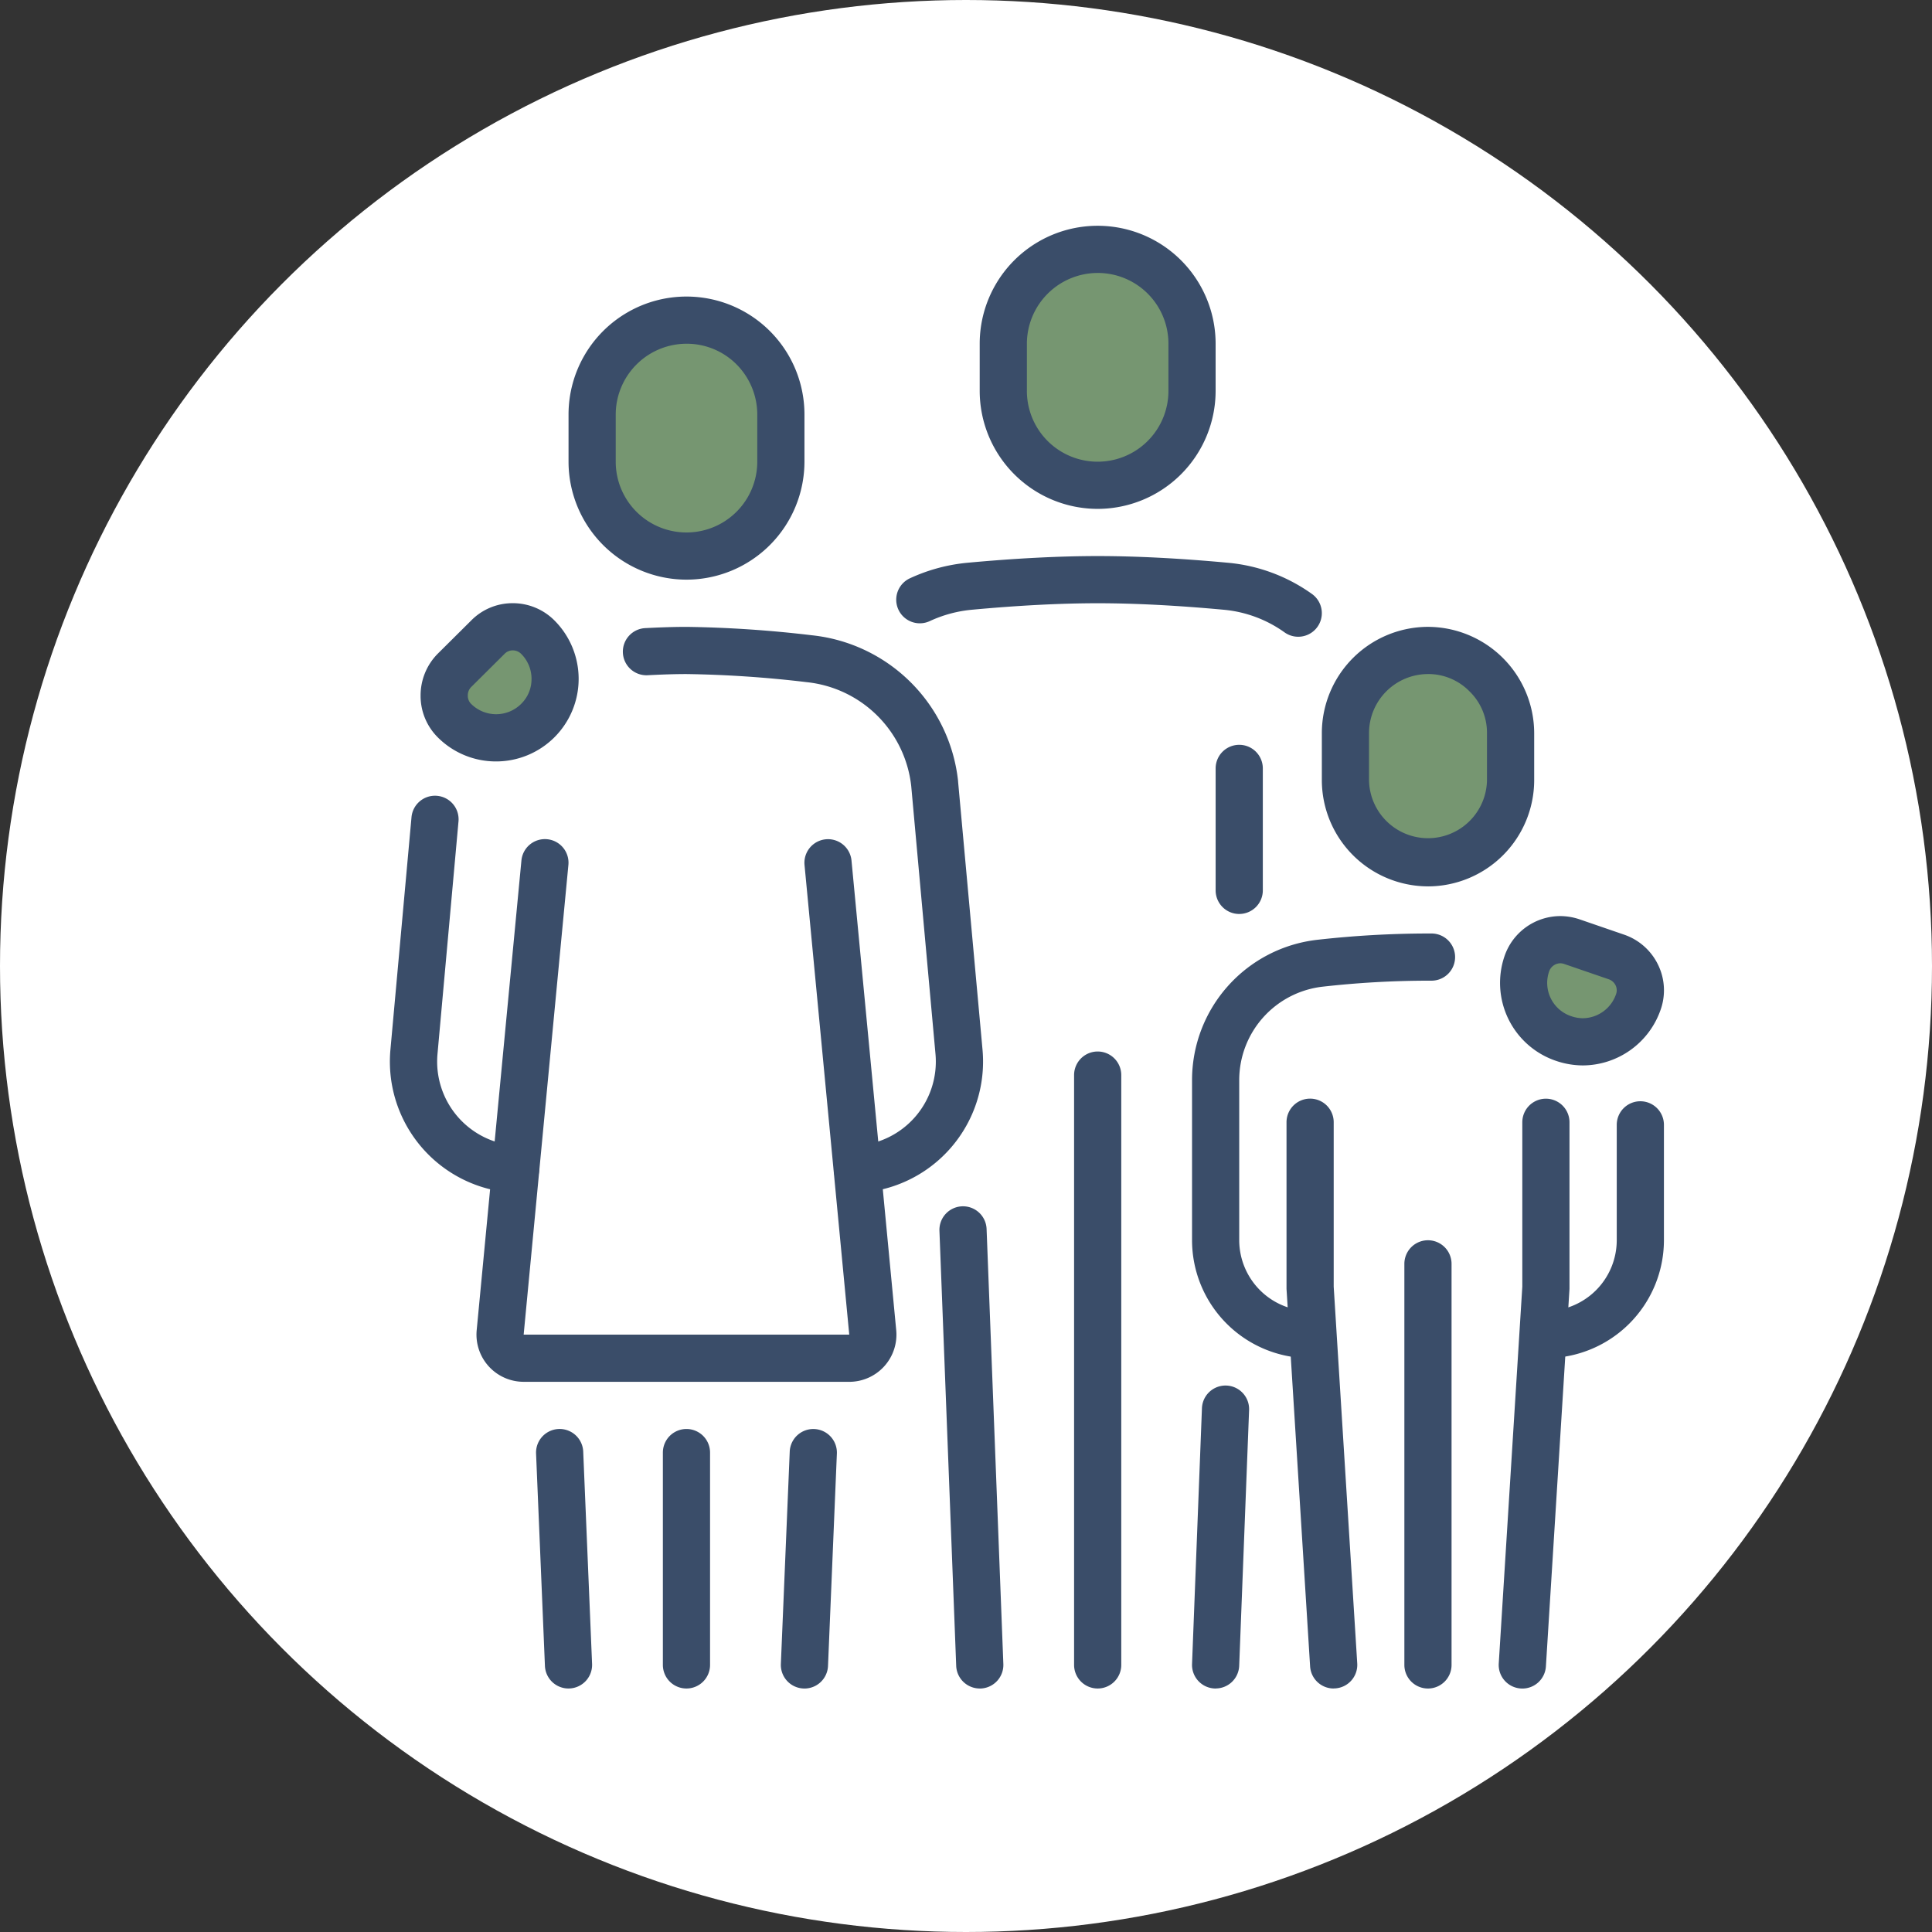 <svg xmlns="http://www.w3.org/2000/svg" xmlns:xlink="http://www.w3.org/1999/xlink" width="109" height="109" viewBox="0 0 109 109">
  <rect x="0" y="0" width="109" height="109" fill="#333333" stroke="none"/>
  <defs>
    <clipPath id="clip-path">
      <rect id="Rectángulo_401316" data-name="Rectángulo 401316" width="71.88" height="82.524" fill="none"/>
    </clipPath>
  </defs>
  <g id="Grupo_1099571" data-name="Grupo 1099571" transform="translate(-208.051 -463)">
    <circle id="Elipse_11499" data-name="Elipse 11499" cx="54.5" cy="54.5" r="54.5" transform="translate(208.051 463)" fill="#fff"/>
    <g id="Grupo_1099564" data-name="Grupo 1099564" transform="translate(230.051 475.738)">
      <g id="Grupo_1099563" data-name="Grupo 1099563" clip-path="url(#clip-path)">
        <path id="Trazado_873597" data-name="Trazado 873597" d="M342.854,215.321a3.346,3.346,0,0,1-3.141,2.263,3.4,3.4,0,0,1-1.078-.186,3.311,3.311,0,0,1-2.076-4.219,2.015,2.015,0,0,1,1.9-1.358,2.128,2.128,0,0,1,.626.106l2.516.865a1.989,1.989,0,0,1,1.251,2.529" transform="translate(-272.416 -171.543)" fill="#769671"/>
        <path id="Trazado_873598" data-name="Trazado 873598" d="M334.038,213.245a4.746,4.746,0,0,1-1.5-.254,4.642,4.642,0,0,1-2.914-5.915,3.334,3.334,0,0,1,3.162-2.256,3.436,3.436,0,0,1,1.022.167l.036.012,2.515.865a3.32,3.32,0,0,1,1.922,1.694,3.281,3.281,0,0,1,.154,2.529h0a4.67,4.67,0,0,1-4.4,3.158m-1.251-5.763a.683.683,0,0,0-.643.454,1.979,1.979,0,0,0,1.24,2.53,2.065,2.065,0,0,0,.654.117,2.007,2.007,0,0,0,1.883-1.367.638.638,0,0,0-.03-.491.676.676,0,0,0-.394-.343l-2.5-.859a.8.8,0,0,0-.214-.041m4.392,2.17h0Z" transform="translate(-266.74 -165.874)" fill="#3a4d69"/>
        <path id="Trazado_873599" data-name="Trazado 873599" d="M22.358,121.927a3.284,3.284,0,0,1-.972,2.343,3.326,3.326,0,0,1-4.712,0,1.971,1.971,0,0,1-.572-1.411,1.994,1.994,0,0,1,.572-1.411l1.89-1.877a1.984,1.984,0,0,1,2.822,0,3.314,3.314,0,0,1,.972,2.356" transform="translate(-13.04 -96.358)" fill="#769671"/>
        <path id="Trazado_873600" data-name="Trazado 873600" d="M13.361,120.91a4.635,4.635,0,0,1-3.3-1.368A3.3,3.3,0,0,1,9.1,117.19a3.343,3.343,0,0,1,.962-2.352l1.893-1.88a3.27,3.27,0,0,1,2.329-.976H14.3a3.312,3.312,0,0,1,2.357.979,4.659,4.659,0,0,1-3.3,7.949m.94-6.266h0a.637.637,0,0,0-.454.191l-1.9,1.888a.663.663,0,0,0-.179.466.638.638,0,0,0,.183.47,2,2,0,0,0,2.83,0,1.945,1.945,0,0,0,.582-1.4,1.985,1.985,0,0,0-.582-1.415.668.668,0,0,0-.475-.2" transform="translate(-7.371 -90.689)" fill="#3a4d69"/>
        <path id="Trazado_873601" data-name="Trazado 873601" d="M70.64,33.324v2.662a5.324,5.324,0,1,1-10.648,0V33.324a5.324,5.324,0,1,1,10.648,0" transform="translate(-48.585 -22.676)" fill="#769671"/>
        <path id="Trazado_873602" data-name="Trazado 873602" d="M59.647,36.972a6.663,6.663,0,0,1-6.655-6.655V27.655a6.655,6.655,0,1,1,13.31,0v2.662a6.663,6.663,0,0,1-6.655,6.655m0-13.31a4,4,0,0,0-3.993,3.993v2.662a3.993,3.993,0,0,0,7.986,0V27.655a4.015,4.015,0,0,0-1.174-2.832,3.964,3.964,0,0,0-2.819-1.161" transform="translate(-42.916 -17.007)" fill="#3a4d69"/>
        <path id="Trazado_873603" data-name="Trazado 873603" d="M82.434,150.932a1.331,1.331,0,0,1-.066-2.66,4.751,4.751,0,0,0,4.478-5.168l-1.369-15.117a6.622,6.622,0,0,0-5.89-5.866,64.608,64.608,0,0,0-6.788-.458c-.614,0-1.323.021-2.167.065a1.331,1.331,0,1,1-.137-2.658c.89-.046,1.644-.069,2.3-.069a67.14,67.14,0,0,1,7.081.474,9.27,9.27,0,0,1,8.245,8.231c0,.009,0,.018,0,.027L89.5,142.865a7.413,7.413,0,0,1-7,8.065l-.068,0" transform="translate(-56.067 -96.372)" fill="#3a4d69"/>
        <path id="Trazado_873604" data-name="Trazado 873604" d="M7.094,191.579l-.068,0a7.413,7.413,0,0,1-7-8.062L1.215,170.4a1.331,1.331,0,1,1,2.651.24L2.682,183.752a4.751,4.751,0,0,0,4.478,5.166,1.331,1.331,0,0,1-.066,2.66" transform="translate(0 -137.019)" fill="#3a4d69"/>
        <path id="Trazado_873605" data-name="Trazado 873605" d="M46.709,212.613H28.34a2.662,2.662,0,0,1-2.65-2.914L28.214,183.2a1.331,1.331,0,1,1,2.65.253L28.34,209.951H46.709l-2.523-26.494a1.331,1.331,0,1,1,2.65-.253L49.359,209.7a2.662,2.662,0,0,1-2.65,2.914" transform="translate(-20.796 -147.392)" fill="#3a4d69"/>
        <path id="Trazado_873606" data-name="Trazado 873606" d="M45.184,371.641a1.331,1.331,0,0,1-1.329-1.276l-.5-11.979a1.331,1.331,0,0,1,2.66-.111l.5,11.979a1.331,1.331,0,0,1-1.275,1.385h-.056" transform="translate(-35.111 -289.117)" fill="#3a4d69"/>
        <path id="Trazado_873607" data-name="Trazado 873607" d="M117.312,371.641h-.056a1.331,1.331,0,0,1-1.275-1.385l.5-11.979a1.331,1.331,0,1,1,2.66.111l-.5,11.979a1.331,1.331,0,0,1-1.329,1.276" transform="translate(-93.926 -289.117)" fill="#3a4d69"/>
        <path id="Trazado_873608" data-name="Trazado 873608" d="M82.311,371.641a1.331,1.331,0,0,1-1.331-1.331V358.331a1.331,1.331,0,1,1,2.662,0V370.31a1.331,1.331,0,0,1-1.331,1.331" transform="translate(-65.582 -289.117)" fill="#3a4d69"/>
        <path id="Trazado_873609" data-name="Trazado 873609" d="M192.65,12.324v2.662a5.324,5.324,0,1,1-10.648,0V12.324a5.324,5.324,0,1,1,10.648,0" transform="translate(-147.395 -5.669)" fill="#769671"/>
        <path id="Trazado_873610" data-name="Trazado 873610" d="M181.658,15.972A6.663,6.663,0,0,1,175,9.317V6.655a6.655,6.655,0,1,1,13.31,0V9.317a6.663,6.663,0,0,1-6.655,6.655m0-13.31a4,4,0,0,0-3.993,3.993V9.317a3.993,3.993,0,0,0,7.986,0V6.655a3.986,3.986,0,0,0-3.993-3.993" transform="translate(-141.727)" fill="#3a4d69"/>
        <path id="Trazado_873611" data-name="Trazado 873611" d="M239.335,361.155h-.052A1.331,1.331,0,0,1,238,359.773l.559-14.442a1.331,1.331,0,0,1,2.66.1l-.559,14.442a1.331,1.331,0,0,1-1.329,1.28" transform="translate(-192.747 -278.631)" fill="#3a4d69"/>
        <path id="Trazado_873612" data-name="Trazado 873612" d="M246.334,163.544A1.331,1.331,0,0,1,245,162.212v-6.881a1.331,1.331,0,1,1,2.662,0v6.881a1.331,1.331,0,0,1-1.331,1.331" transform="translate(-198.416 -124.717)" fill="#3a4d69"/>
        <path id="Trazado_873613" data-name="Trazado 873613" d="M165.308,318.185a1.331,1.331,0,0,1-1.329-1.28l-.945-24.531a1.331,1.331,0,1,1,2.66-.1l.945,24.531a1.331,1.331,0,0,1-1.279,1.381h-.052" transform="translate(-132.032 -235.661)" fill="#3a4d69"/>
        <path id="Trazado_873614" data-name="Trazado 873614" d="M204.334,280.938A1.331,1.331,0,0,1,203,279.607V246.331a1.331,1.331,0,1,1,2.662,0v33.276a1.331,1.331,0,0,1-1.331,1.331" transform="translate(-164.402 -198.414)" fill="#3a4d69"/>
        <path id="Trazado_873615" data-name="Trazado 873615" d="M172.9,102.552a1.326,1.326,0,0,1-.78-.253,6.98,6.98,0,0,0-3.432-1.271c-2.631-.243-5.022-.366-7.1-.366s-4.47.123-7.105.367a7.219,7.219,0,0,0-2.366.639,1.331,1.331,0,0,1-1.13-2.411,9.914,9.914,0,0,1,3.25-.879c2.718-.251,5.191-.378,7.351-.378s4.633.127,7.35.378a9.649,9.649,0,0,1,4.744,1.765,1.331,1.331,0,0,1-.782,2.409" transform="translate(-121.657 -79.366)" fill="#3a4d69"/>
        <path id="Trazado_873616" data-name="Trazado 873616" d="M292.819,130.659v2.662a4.659,4.659,0,0,1-9.317,0v-2.662A4.664,4.664,0,0,1,288.161,126a4.681,4.681,0,0,1,4.659,4.659" transform="translate(-229.595 -102.041)" fill="#769671"/>
        <path id="Trazado_873617" data-name="Trazado 873617" d="M282.493,133.641a6,6,0,0,1-5.99-5.99V124.99a6,6,0,0,1,5.99-5.99,6.012,6.012,0,0,1,5.99,5.99v2.662a6,6,0,0,1-5.99,5.99m0-11.979a3.331,3.331,0,0,0-3.328,3.328v2.662a3.328,3.328,0,0,0,6.655,0V124.99a3.255,3.255,0,0,0-.974-2.339l-.015-.015a3.255,3.255,0,0,0-2.339-.974" transform="translate(-223.927 -96.372)" fill="#3a4d69"/>
        <path id="Trazado_873618" data-name="Trazado 873618" d="M330.334,292.276c-.028,0-.056,0-.084,0A1.331,1.331,0,0,1,329,290.862l1.329-21.255v-9.276a1.331,1.331,0,1,1,2.662,0v9.317c0,.028,0,.055,0,.083l-1.331,21.3a1.331,1.331,0,0,1-1.327,1.248" transform="translate(-266.443 -209.752)" fill="#3a4d69"/>
        <path id="Trazado_873619" data-name="Trazado 873619" d="M268.664,292.276a1.331,1.331,0,0,1-1.327-1.248l-1.331-21.3c0-.028,0-.055,0-.083v-9.317a1.331,1.331,0,1,1,2.662,0v9.276l1.328,21.255a1.331,1.331,0,0,1-1.245,1.411c-.028,0-.056,0-.084,0" transform="translate(-215.423 -209.752)" fill="#3a4d69"/>
        <path id="Trazado_873620" data-name="Trazado 873620" d="M302.334,326.29A1.331,1.331,0,0,1,301,324.959V302.331a1.331,1.331,0,0,1,2.662,0v22.628a1.331,1.331,0,0,1-1.331,1.331" transform="translate(-243.768 -243.765)" fill="#3a4d69"/>
        <path id="Trazado_873621" data-name="Trazado 873621" d="M244.658,233.959A6.663,6.663,0,0,1,238,227.3v-9.011a7.965,7.965,0,0,1,7.081-7.938,56.283,56.283,0,0,1,6.229-.354h.2a1.331,1.331,0,1,1,0,2.662h-.2a53.592,53.592,0,0,0-5.935.338,5.306,5.306,0,0,0-4.713,5.292V227.3a4,4,0,0,0,3.993,3.993,1.331,1.331,0,1,1,0,2.662" transform="translate(-192.747 -170.069)" fill="#3a4d69"/>
        <path id="Trazado_873622" data-name="Trazado 873622" d="M337.334,274.266a1.331,1.331,0,0,1,0-2.662,4,4,0,0,0,3.993-3.993V261.1a1.331,1.331,0,0,1,2.662,0v6.509a6.663,6.663,0,0,1-6.655,6.655" transform="translate(-272.113 -210.376)" fill="#3a4d69"/>
      </g>
    </g>
  </g>
</svg>
